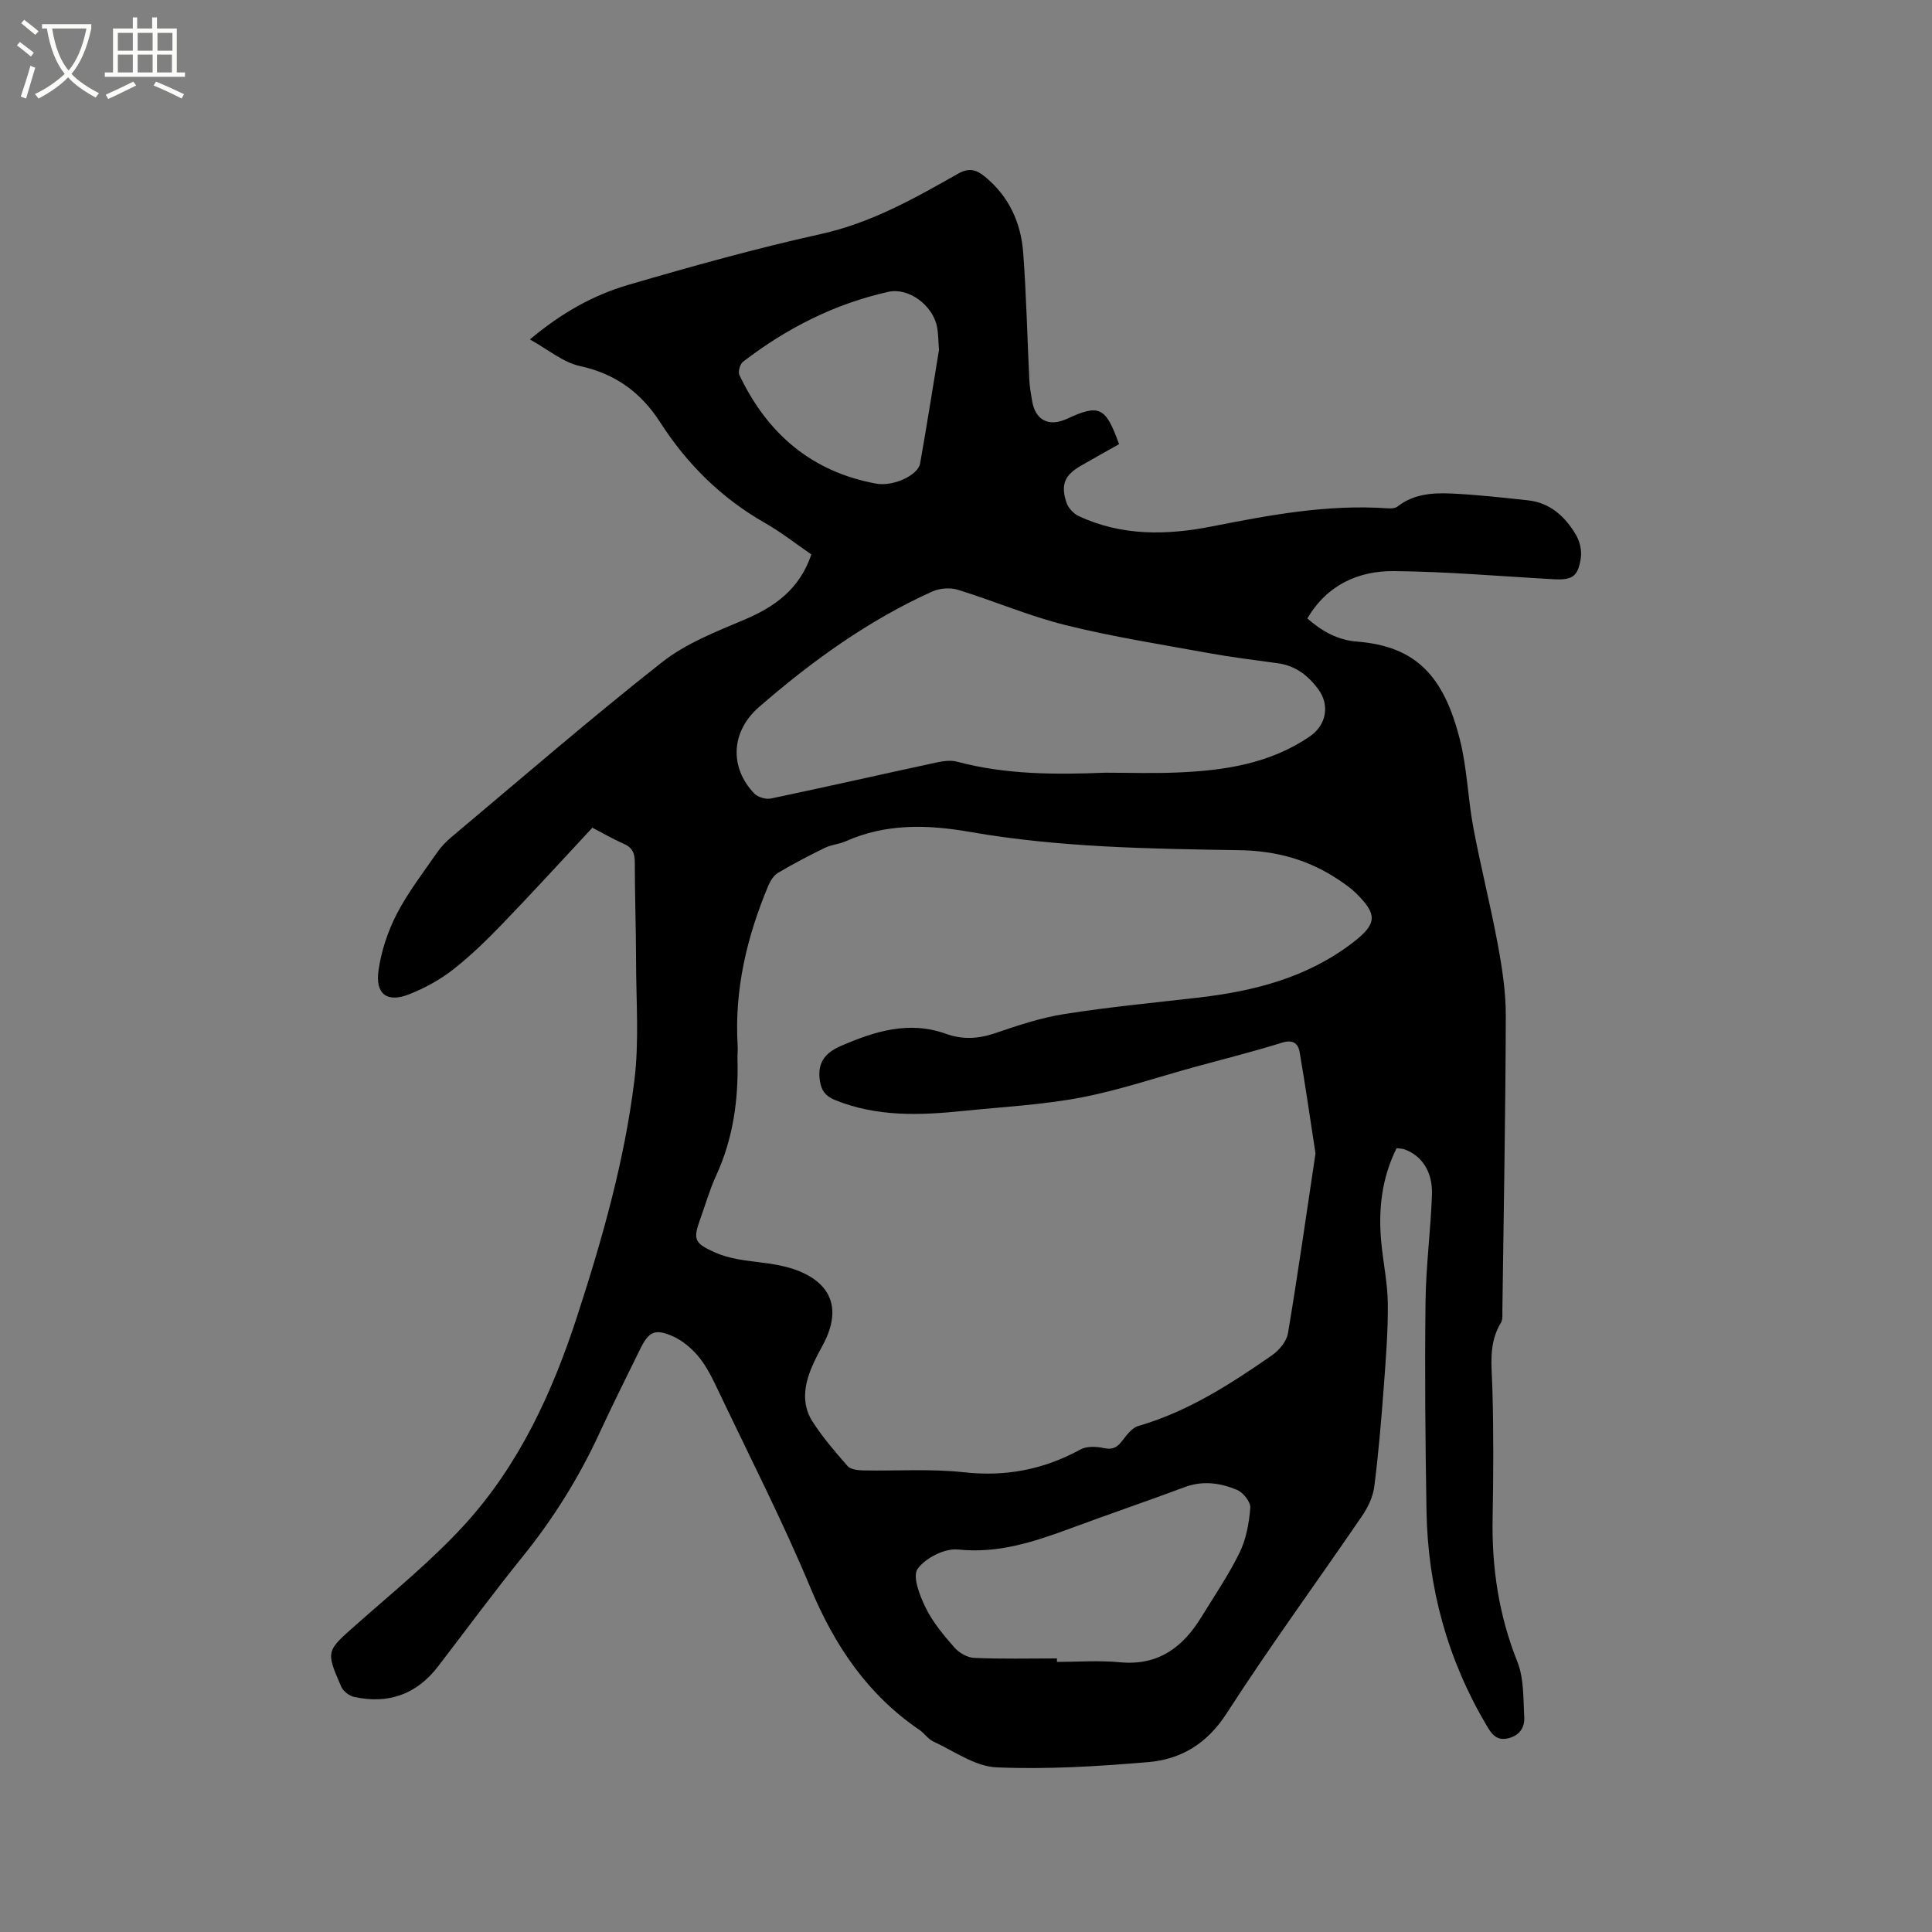 <svg enable-background="new 0 0 400 400" viewBox="0 0 400 400" xmlns="http://www.w3.org/2000/svg"><rect x="0" y="0" width="400" height="400" fill="#808080" stroke="none"/><path d="m6.4 11.7c-1-.8-1.9-1.6-2.9-2.3l.6-.7c.9.7 1.9 1.4 2.9 2.2zm-2.1 8.3c.7-2.1 1.4-4.2 2-6.4.2.1.6.3 1 .4-.7 2.3-1.3 4.4-1.9 6.4zm3-12.8c-1.1-.9-2.1-1.7-2.9-2.4l.6-.7c1 .8 2 1.5 3 2.4zm1.4-1.3v-.9h10.2v.9c-.9 4.2-2.3 7.3-4.1 9.4 1.3 1.4 3.2 2.7 5.7 4-.2.2-.4.5-.7.9-2.5-1.4-4.4-2.7-5.7-4.2-1.4 1.5-3.5 3-6.1 4.4 0 0 0 0-.1-.1-.3-.4-.5-.7-.7-.8 2.7-1.3 4.7-2.8 6.2-4.2-1.8-2.2-3-5.3-3.7-9.4zm9.2 0h-7.1c.6 3.8 1.7 6.7 3.4 8.7 1.7-2 2.9-4.8 3.7-8.7z" fill="#fbfcfa"/><path d="m31.6 3.6h.9v2.3h4.1v9.1h1.7v.9h-16.6v-.9h1.7v-9.1h4.1v-2.3h.9v2.3h3.1v-2.3zm-4 13.3.6.8c-1.9.9-3.8 1.9-5.8 2.8-.2-.3-.3-.6-.5-.9 2-.9 3.9-1.8 5.7-2.7zm-3.2-10.1v3.7h3.1v-3.7zm0 4.5v3.7h3.1v-3.7zm4.1-4.5v3.7h3.1v-3.7zm0 4.5v3.7h3.1v-3.7zm9.1 9.1c-2.1-1.1-4.1-2-5.8-2.7l.5-.8c2.2.9 4.1 1.8 5.8 2.6zm-1.9-13.6h-3.1v3.7h3.1zm-3.2 4.5v3.7h3.1v-3.7z" fill="#fbfcfa"/><path d="m122.64 171.37c-6.27 6.73-12.33 13.38-18.58 19.86-3.23 3.35-6.59 6.64-10.25 9.5-2.71 2.12-5.86 3.84-9.06 5.11-4.6 1.83-7.09.01-6.38-4.95.57-4 1.92-8.06 3.77-11.65 2.32-4.49 5.47-8.56 8.36-12.74.83-1.2 1.89-2.29 3.01-3.23 14.46-12.13 28.73-24.49 43.55-36.16 4.95-3.9 11.17-6.32 17.07-8.82 6.36-2.69 11.43-6.35 13.85-13.5-3.11-2.13-6.18-4.56-9.54-6.48-9.04-5.14-16.19-12.2-21.76-20.88-3.98-6.19-9.27-10.05-16.63-11.65-3.49-.76-6.57-3.42-10.34-5.5 6.57-5.53 13.17-9.19 20.37-11.3 13.2-3.86 26.47-7.56 39.89-10.53 10.38-2.3 19.33-7.35 28.33-12.46 2.31-1.31 3.81-.9 5.61.58 4.99 4.08 7.46 9.53 7.93 15.73.66 8.76.84 17.57 1.27 26.35.07 1.48.34 2.94.59 4.41.65 3.85 3.31 5.3 6.9 3.78.1-.04.2-.08.29-.12 6.7-3.11 8.02-2.51 10.8 5.24-2.57 1.45-5.22 2.92-7.84 4.43-3.41 1.96-4.29 3.89-3.06 7.64.36 1.11 1.45 2.3 2.51 2.8 8.94 4.2 18.34 4 27.72 2.14 11.97-2.37 23.93-4.58 36.22-3.73.71.05 1.62.02 2.12-.38 3.25-2.54 7.09-2.85 10.88-2.69 5.38.23 10.76.84 16.12 1.42 4.61.5 7.7 3.39 9.93 7.15.79 1.34 1.23 3.24 1 4.77-.57 3.9-1.77 4.63-5.71 4.41-11-.61-21.99-1.58-32.99-1.68-7.39-.06-13.83 2.86-17.92 9.8 3 2.65 6.3 4.48 10.23 4.79 12.28.96 18.03 7.12 21.36 20.32 1.5 5.92 1.64 12.17 2.78 18.2 1.52 8.11 3.57 16.11 5.07 24.23.9 4.85 1.66 9.82 1.65 14.74-.06 20.35-.44 40.71-.71 61.06-.01.84.1 1.84-.3 2.48-2.64 4.3-1.9 8.92-1.77 13.6.26 8.9.22 17.81.05 26.71-.2 10.29 1.25 20.18 5.11 29.84 1.4 3.49 1.22 7.66 1.44 11.54.12 2.14-1.03 3.84-3.4 4.36-2.34.52-3.33-.86-4.39-2.65-8.12-13.72-12.18-28.59-12.45-44.47-.24-14.41-.37-28.83-.2-43.24.08-7.4 1.07-14.79 1.33-22.2.17-4.77-2.1-8.09-5.69-9.39-.47-.17-1.01-.15-1.63-.24-3.11 6.24-3.81 12.79-3.17 19.53.4 4.22 1.31 8.42 1.35 12.63.06 5.69-.4 11.4-.82 17.09-.52 6.95-1.1 13.91-1.98 20.82-.27 2.09-1.29 4.26-2.5 6.03-9.32 13.65-19.1 27-28.05 40.89-4.05 6.29-9.43 9.54-16.28 10.12-10.43.88-20.96 1.53-31.4 1.08-4.42-.19-8.74-3.36-13.03-5.33-1.11-.51-1.88-1.72-2.92-2.43-10.76-7.33-17.57-17.47-22.55-29.41-5.74-13.76-12.55-27.08-18.96-40.55-1.18-2.48-2.38-5.04-4.08-7.15-1.46-1.82-3.45-3.51-5.57-4.43-3.66-1.59-4.92-.85-6.68 2.76-2.79 5.71-5.65 11.38-8.31 17.15-4.27 9.29-9.6 17.86-16.04 25.82-5.99 7.42-11.65 15.1-17.46 22.67-4.46 5.82-10.33 7.87-17.42 6.31-1-.22-2.21-1.17-2.62-2.09-3.26-7.47-3.11-7.37 3.09-12.86 7.61-6.74 15.57-13.19 22.4-20.66 11.32-12.39 18.23-27.44 23.38-43.3 5.18-15.93 9.76-32.06 11.81-48.7 1.01-8.15.36-16.5.35-24.77-.01-6.78-.26-13.57-.26-20.35 0-1.93-.48-3.14-2.36-3.92-2.2-.97-4.3-2.21-6.43-3.3zm149.72 67.44c-1.05-6.83-2.07-13.91-3.28-20.96-.32-1.88-1.43-2.67-3.69-1.96-5.96 1.85-12.02 3.37-18.05 5.02-7.84 2.15-15.58 4.8-23.54 6.32-7.99 1.52-16.19 1.94-24.3 2.77-9.01.93-17.95 1.27-26.62-2.25-1.97-.8-2.82-1.98-3.12-3.91-.52-3.33.57-5.65 4.28-7.26 6.97-3.03 14.12-5.31 21.81-2.54 3.41 1.23 6.7 1.06 10.18-.13 4.7-1.61 9.48-3.2 14.36-3.97 9.2-1.45 18.49-2.33 27.75-3.4 11.51-1.33 22.48-4.13 31.9-11.35 5.06-3.87 5.25-5.83.64-10.33-1.05-1.03-2.29-1.87-3.52-2.7-6.22-4.18-13-6.03-20.59-6.14-18.63-.29-37.31-.56-55.74-3.78-8.81-1.54-17.4-1.78-25.77 1.95-1.34.6-2.92.68-4.23 1.32-3.31 1.62-6.58 3.32-9.75 5.2-.9.53-1.59 1.67-2.02 2.68-4.42 10.56-7.03 21.49-6.34 33.04.06.95-.06 1.91-.03 2.86.22 8.35-.89 16.43-4.43 24.12-1.32 2.87-2.19 5.96-3.27 8.94-1.53 4.25-1.26 5.03 2.96 6.92 1.52.69 3.19 1.13 4.84 1.44 2.81.51 5.68.69 8.48 1.25 8.04 1.6 14.6 6.55 8.93 16.82-.77 1.39-1.5 2.8-2.12 4.26-1.6 3.77-2.16 7.7.14 11.28 2.11 3.28 4.69 6.28 7.27 9.22.61.69 2.07.86 3.14.89 6.99.14 14.05-.37 20.97.39 8.67.95 16.52-.57 24.09-4.72 1.3-.71 3.31-.63 4.85-.29 1.78.39 2.71-.11 3.74-1.43.94-1.21 2.05-2.75 3.38-3.14 10.26-2.97 19.06-8.65 27.68-14.63 1.48-1.03 3.04-2.89 3.32-4.57 2.05-12.24 3.79-24.49 5.7-37.23zm-43.57-78.83c4.98 0 9.97.17 14.95-.04 9.72-.4 19.23-1.81 27.51-7.52 3.36-2.32 4.11-6.45 1.68-9.73-2.06-2.79-4.69-4.86-8.31-5.36-4.83-.67-9.67-1.26-14.46-2.13-9.88-1.8-19.82-3.36-29.55-5.78-7.58-1.88-14.83-5.02-22.32-7.32-1.6-.49-3.77-.31-5.31.38-13.25 5.99-24.91 14.41-35.84 23.91-5.77 5.01-6.2 12.43-.98 17.89.74.78 2.41 1.26 3.47 1.04 11.4-2.39 22.76-4.98 34.14-7.43 1.42-.31 3.03-.55 4.38-.19 10.08 2.69 20.35 2.69 30.64 2.28zm-9.96 183.38v.72c4.34 0 8.71-.34 13.01.07 7.93.77 13.05-3.07 16.91-9.38 2.7-4.41 5.65-8.71 7.91-13.35 1.36-2.8 1.95-6.11 2.2-9.25.09-1.2-1.48-3.18-2.75-3.71-3.43-1.42-7.06-1.97-10.79-.58-7.82 2.91-15.73 5.61-23.56 8.51-7.56 2.79-15.01 5.3-23.41 4.42-2.74-.29-6.76 1.75-8.37 4.02-1.11 1.56.46 5.58 1.69 8.08 1.48 2.99 3.71 5.66 5.94 8.2.96 1.1 2.68 2.08 4.09 2.14 5.7.25 11.42.11 17.13.11zm-24.42-270.92c-.16-2.01-.14-3.4-.4-4.75-.88-4.51-5.89-8.2-10.08-7.27-11.14 2.48-21.08 7.55-30.09 14.47-.63.48-1.08 2.09-.75 2.77 5.75 12.09 14.9 20.01 28.31 22.47 3.5.64 8.65-1.69 9.1-4.18 1.42-8 2.68-16.06 3.91-23.51z"/></svg>